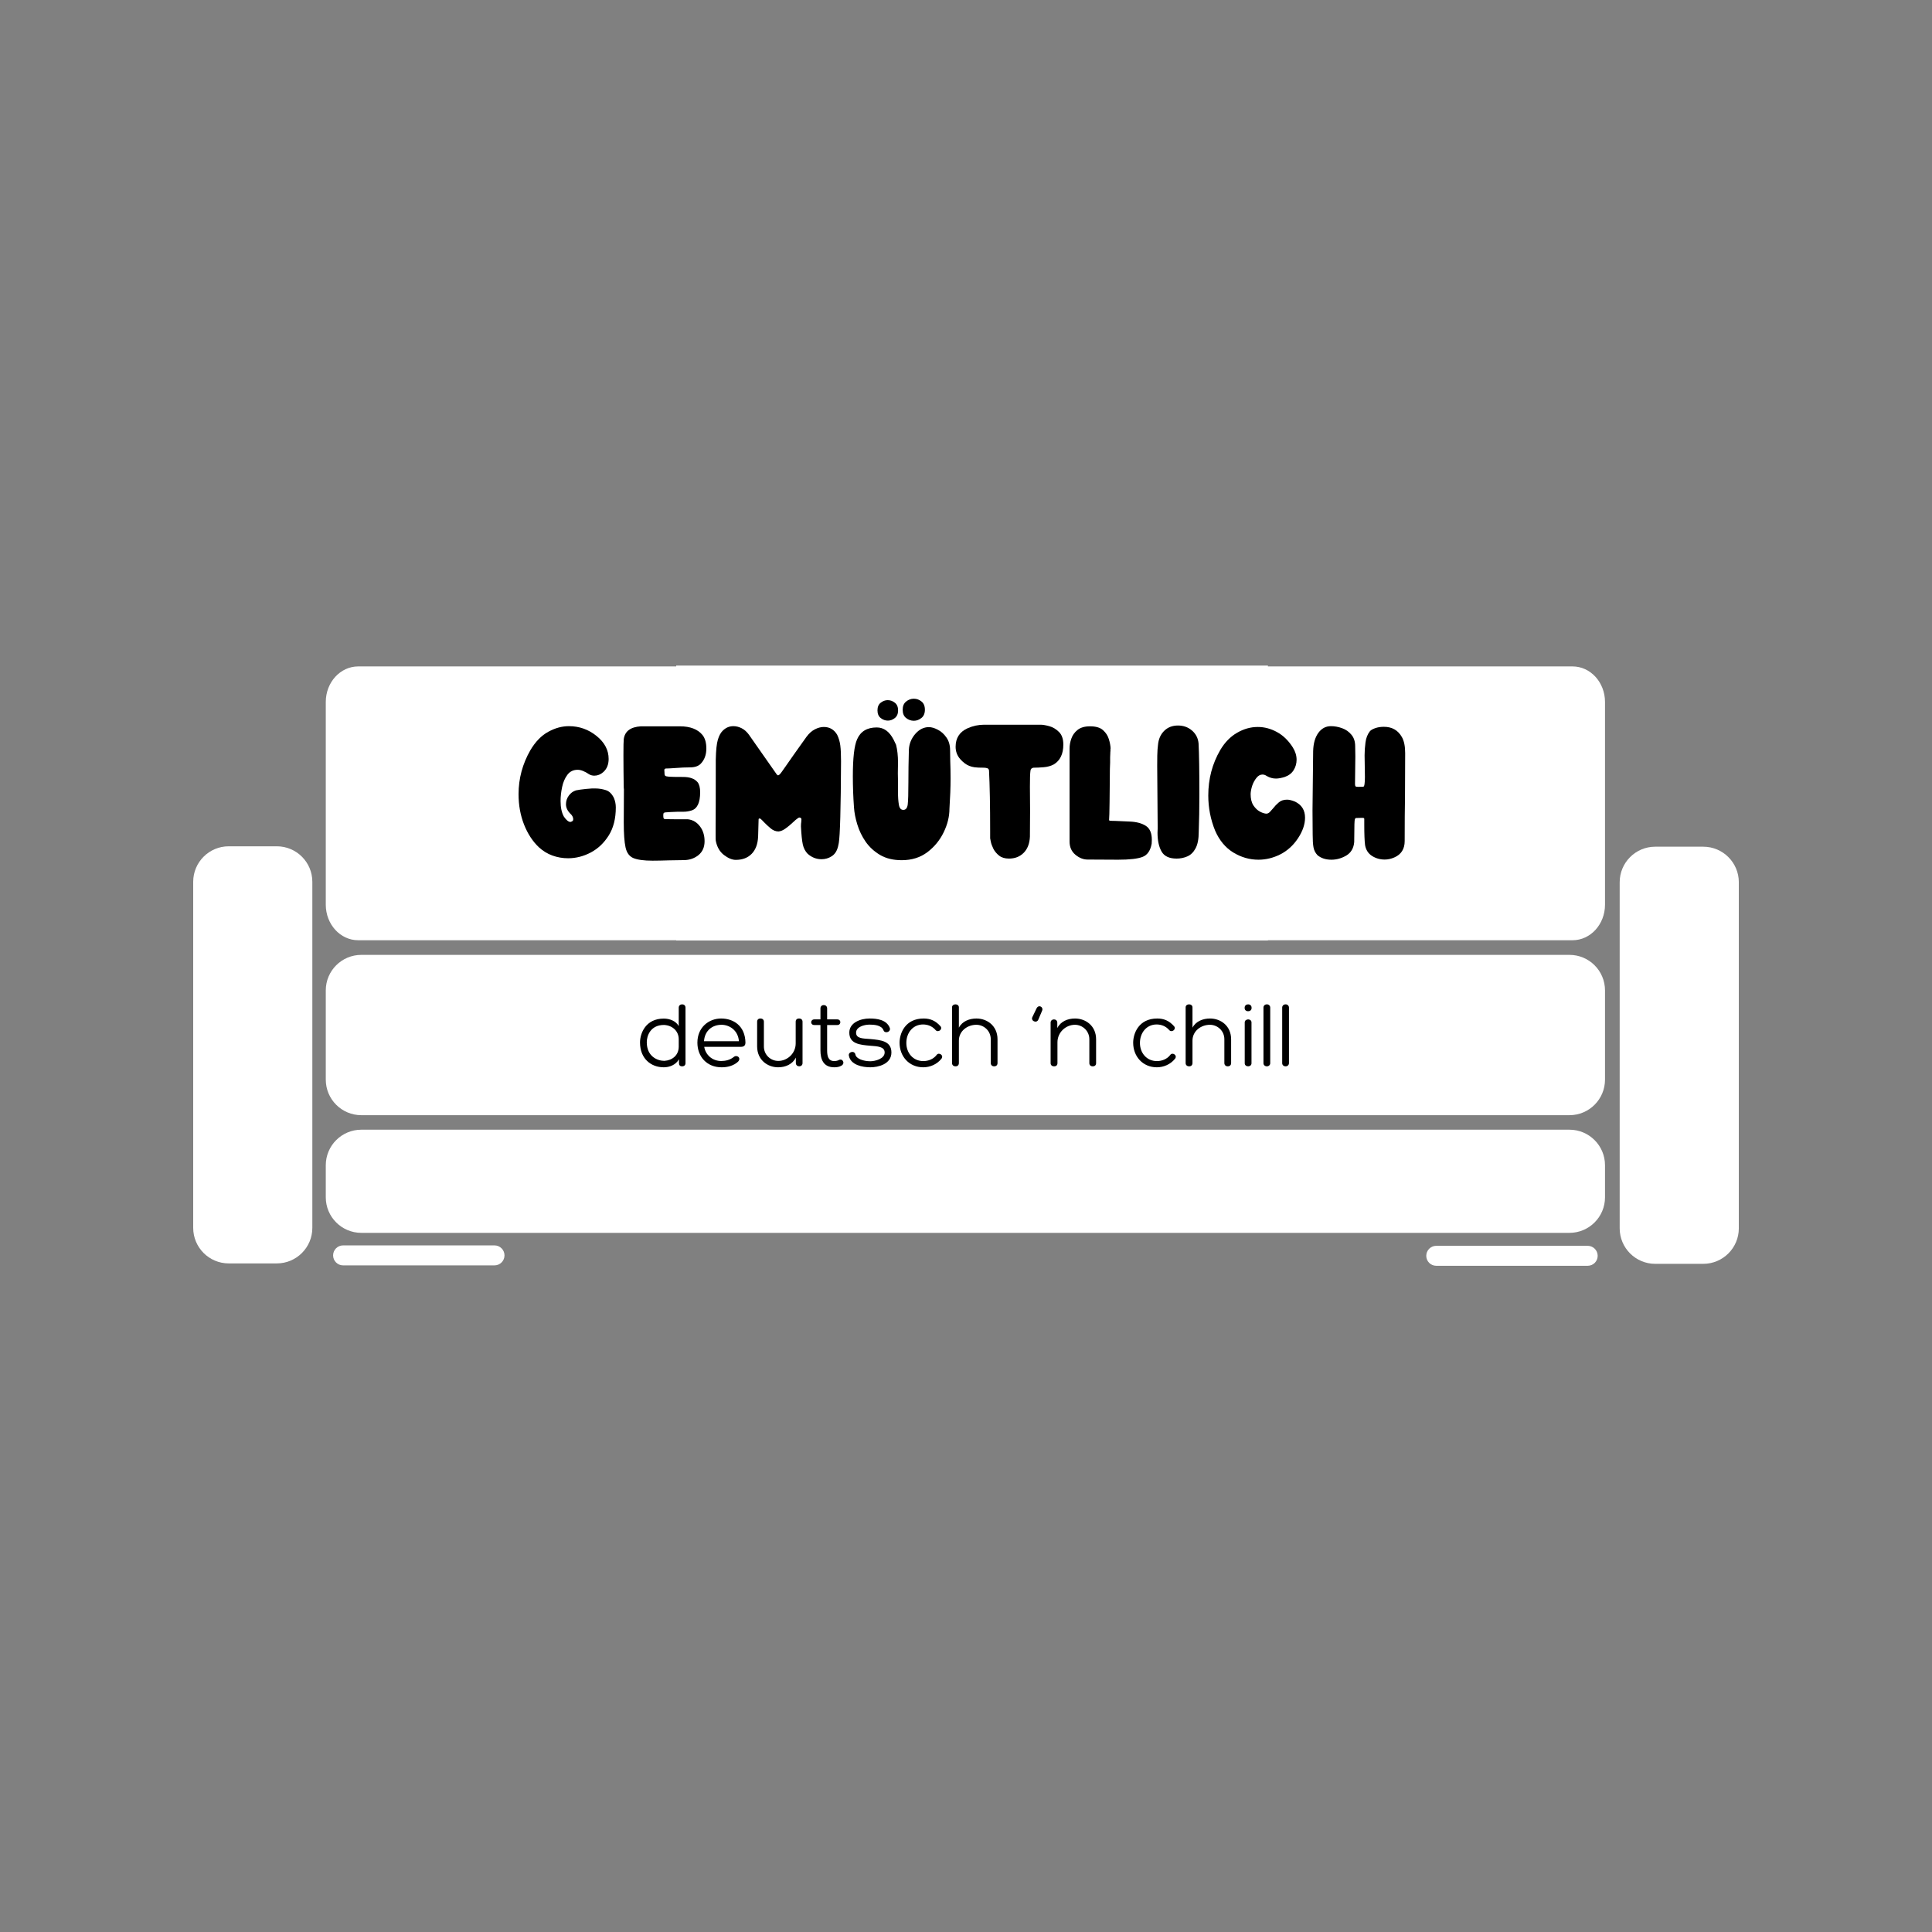 <svg xmlns="http://www.w3.org/2000/svg" xmlns:xlink="http://www.w3.org/1999/xlink" width="500" zoomAndPan="magnify" viewBox="0 0 375 375" height="500" preserveAspectRatio="xMidYMid meet" version="1.0"><rect x="0" y="0" width="375" height="375" fill="#808080" stroke="none"/><defs><g/><clipPath id="7ee851a354"><path d="M 37.5 164 L 61 164 L 61 246 L 37.5 246 Z M 37.5 164 " clip-rule="nonzero"/></clipPath><clipPath id="cc14e2bdff"><path d="M 63 129.188 L 145 129.188 L 145 183 L 63 183 Z M 63 129.188 " clip-rule="nonzero"/></clipPath><clipPath id="4ec7dbb2ed"><path d="M 146 129.188 L 228 129.188 L 228 183 L 146 183 Z M 146 129.188 " clip-rule="nonzero"/></clipPath><clipPath id="7bfde18c2c"><path d="M 230 129.188 L 312 129.188 L 312 183 L 230 183 Z M 230 129.188 " clip-rule="nonzero"/></clipPath><clipPath id="1d45a8eb98"><path d="M 314 164 L 337.5 164 L 337.5 246 L 314 246 Z M 314 164 " clip-rule="nonzero"/></clipPath><clipPath id="f3ea7e7400"><path d="M 131.25 129.188 L 246.148 129.188 L 246.148 182.551 L 131.25 182.551 Z M 131.25 129.188 " clip-rule="nonzero"/></clipPath></defs><g clip-path="url(#7ee851a354)"><path fill="#ffffff" d="M 53.727 164.266 L 44.398 164.266 C 40.586 164.266 37.5 167.352 37.5 171.16 L 37.5 238.324 C 37.5 242.137 40.586 245.227 44.398 245.227 L 53.727 245.227 C 57.535 245.227 60.625 242.137 60.625 238.324 L 60.625 171.16 C 60.625 167.352 57.535 164.266 53.727 164.266 Z M 53.727 164.266 " fill-opacity="1" fill-rule="nonzero"/></g><path fill="#ffffff" d="M 304.629 185.34 L 70.137 185.34 C 66.324 185.34 63.234 188.426 63.234 192.238 L 63.234 209.555 C 63.234 213.367 66.324 216.457 70.137 216.457 L 304.629 216.457 C 308.441 216.457 311.531 213.367 311.531 209.555 L 311.531 192.238 C 311.531 188.426 308.441 185.34 304.629 185.34 Z M 304.629 185.34 " fill-opacity="1" fill-rule="nonzero"/><g clip-path="url(#cc14e2bdff)"><path fill="#ffffff" d="M 69.527 182.5 L 137.98 182.5 C 141.457 182.5 144.273 179.41 144.273 175.598 L 144.273 136.254 C 144.273 132.438 141.457 129.352 137.98 129.352 L 69.527 129.352 C 66.051 129.352 63.234 132.438 63.234 136.254 L 63.234 175.598 C 63.234 179.41 66.051 182.5 69.527 182.5 Z M 69.527 182.5 " fill-opacity="1" fill-rule="nonzero"/></g><g clip-path="url(#4ec7dbb2ed)"><path fill="#ffffff" d="M 153.156 182.5 L 221.609 182.5 C 225.082 182.5 227.902 179.41 227.902 175.598 L 227.902 136.254 C 227.902 132.438 225.082 129.352 221.609 129.352 L 153.156 129.352 C 149.68 129.352 146.863 132.438 146.863 136.254 L 146.863 175.598 C 146.863 179.41 149.68 182.5 153.156 182.5 Z M 153.156 182.5 " fill-opacity="1" fill-rule="nonzero"/></g><g clip-path="url(#7bfde18c2c)"><path fill="#ffffff" d="M 305.23 129.352 L 236.785 129.352 C 233.305 129.352 230.492 132.438 230.492 136.254 L 230.492 175.598 C 230.492 179.41 233.305 182.5 236.785 182.5 L 305.23 182.5 C 308.711 182.5 311.531 179.41 311.531 175.598 L 311.531 136.254 C 311.531 132.438 308.711 129.352 305.23 129.352 Z M 305.23 129.352 " fill-opacity="1" fill-rule="nonzero"/></g><g clip-path="url(#1d45a8eb98)"><path fill="#ffffff" d="M 330.602 164.344 L 321.273 164.344 C 317.465 164.344 314.379 167.434 314.379 171.246 L 314.379 238.41 C 314.379 242.219 317.465 245.309 321.273 245.309 L 330.602 245.309 C 334.41 245.309 337.504 242.219 337.504 238.41 L 337.504 171.246 C 337.504 167.434 334.41 164.344 330.602 164.344 Z M 330.602 164.344 " fill-opacity="1" fill-rule="nonzero"/></g><path fill="#ffffff" d="M 304.629 219.273 L 70.137 219.273 C 66.324 219.273 63.234 222.363 63.234 226.172 L 63.234 232.395 C 63.234 236.207 66.324 239.297 70.137 239.297 L 304.629 239.297 C 308.441 239.297 311.531 236.207 311.531 232.395 L 311.531 226.172 C 311.531 222.363 308.441 219.273 304.629 219.273 Z M 304.629 219.273 " fill-opacity="1" fill-rule="nonzero"/><path fill="#ffffff" d="M 95.98 241.73 L 66.594 241.73 C 65.523 241.73 64.656 242.598 64.656 243.668 C 64.656 244.738 65.523 245.609 66.594 245.609 L 95.98 245.609 C 97.055 245.609 97.922 244.738 97.922 243.668 C 97.922 242.598 97.055 241.73 95.98 241.73 Z M 95.98 241.73 " fill-opacity="1" fill-rule="nonzero"/><path fill="#ffffff" d="M 308.168 241.812 L 278.777 241.812 C 277.707 241.812 276.836 242.684 276.836 243.754 C 276.836 244.824 277.707 245.688 278.777 245.688 L 308.168 245.688 C 309.242 245.688 310.109 244.824 310.109 243.754 C 310.109 242.684 309.242 241.812 308.168 241.812 Z M 308.168 241.812 " fill-opacity="1" fill-rule="nonzero"/><g clip-path="url(#f3ea7e7400)"><path fill="#ffffff" d="M 131.25 129.188 L 246.105 129.188 L 246.105 182.551 L 131.25 182.551 Z M 131.25 129.188 " fill-opacity="1" fill-rule="nonzero"/></g><g fill="#000000" fill-opacity="1"><g transform="translate(100.652, 166.369)"><g><path d="M 9.609 0.219 C 11.117 0.219 12.582 -0.148 14 -0.891 C 15.414 -1.641 16.582 -2.742 17.5 -4.203 C 18.414 -5.66 18.875 -7.473 18.875 -9.641 C 18.875 -10.285 18.754 -10.895 18.516 -11.469 C 18.117 -12.301 17.582 -12.816 16.906 -13.016 C 16.238 -13.223 15.582 -13.328 14.938 -13.328 L 14.234 -13.328 L 13.078 -13.234 C 12.234 -13.148 11.582 -13.055 11.125 -12.953 C 10.57 -12.773 10.113 -12.438 9.75 -11.938 C 9.383 -11.438 9.203 -10.879 9.203 -10.266 C 9.203 -9.578 9.516 -8.938 10.141 -8.344 C 10.242 -8.258 10.348 -8.125 10.453 -7.938 C 10.555 -7.75 10.609 -7.562 10.609 -7.375 C 10.609 -7.207 10.566 -7.086 10.484 -7.016 C 10.398 -6.941 10.266 -6.879 10.078 -6.828 C 9.703 -6.828 9.281 -7.164 8.812 -7.844 C 8.375 -8.602 8.156 -9.613 8.156 -10.875 C 8.156 -11.75 8.254 -12.656 8.453 -13.594 C 8.648 -14.531 8.988 -15.32 9.469 -15.969 C 9.957 -16.625 10.625 -16.953 11.469 -16.953 C 12.094 -16.953 12.828 -16.664 13.672 -16.094 C 13.984 -15.906 14.328 -15.812 14.703 -15.812 C 15.336 -15.812 15.914 -16.039 16.438 -16.5 C 17.133 -17.113 17.484 -17.969 17.484 -19.062 C 17.484 -20.781 16.695 -22.27 15.125 -23.531 C 13.562 -24.789 11.773 -25.422 9.766 -25.422 C 8.422 -25.422 7.086 -25.055 5.766 -24.328 C 4.441 -23.609 3.285 -22.422 2.297 -20.766 C 0.766 -18.098 0 -15.25 0 -12.219 C 0 -10.102 0.352 -8.141 1.062 -6.328 C 1.781 -4.523 2.738 -3.055 3.938 -1.922 C 4.719 -1.203 5.594 -0.664 6.562 -0.312 C 7.539 0.039 8.555 0.219 9.609 0.219 Z M 9.609 0.219 "/></g></g></g><g fill="#000000" fill-opacity="1"><g transform="translate(119.899, 166.369)"><g><path d="M 6.766 0.688 C 7.672 0.688 8.734 0.664 9.953 0.625 C 10.836 0.602 11.812 0.586 12.875 0.578 C 13.945 0.566 14.879 0.242 15.672 -0.391 C 16.461 -1.035 16.859 -1.938 16.859 -3.094 C 16.859 -4.238 16.555 -5.203 15.953 -5.984 C 15.359 -6.766 14.598 -7.219 13.672 -7.344 C 11.754 -7.344 10.254 -7.352 9.172 -7.375 C 9.023 -7.395 8.93 -7.469 8.891 -7.594 C 8.859 -7.719 8.844 -7.883 8.844 -8.094 C 8.844 -8.301 8.863 -8.445 8.906 -8.531 C 8.957 -8.613 9.078 -8.664 9.266 -8.688 C 9.453 -8.707 9.766 -8.727 10.203 -8.75 L 11.656 -8.812 C 11.926 -8.812 12.305 -8.812 12.797 -8.812 C 13.297 -8.812 13.797 -8.891 14.297 -9.047 C 15.43 -9.379 16 -10.562 16 -12.594 C 16 -13.477 15.832 -14.129 15.5 -14.547 C 14.926 -15.223 14 -15.562 12.719 -15.562 C 11.332 -15.562 10.422 -15.578 9.984 -15.609 C 9.547 -15.641 9.285 -15.707 9.203 -15.812 C 9.117 -15.914 9.078 -16.07 9.078 -16.281 L 9.078 -16.406 L 9.047 -16.922 C 9.047 -17.066 9.141 -17.16 9.328 -17.203 C 9.742 -17.203 10.363 -17.234 11.188 -17.297 C 12.25 -17.379 13.191 -17.422 14.016 -17.422 C 14.961 -17.422 15.664 -17.66 16.125 -18.141 C 16.844 -18.898 17.203 -19.879 17.203 -21.078 C 17.203 -22.191 16.957 -23.062 16.469 -23.688 C 15.551 -24.82 14.082 -25.391 12.062 -25.391 L 4.5 -25.391 C 2.488 -25.266 1.379 -24.438 1.172 -22.906 C 1.129 -22.562 1.109 -21.5 1.109 -19.719 C 1.109 -18.75 1.113 -17.758 1.125 -16.75 C 1.133 -15.75 1.145 -14.898 1.156 -14.203 C 1.164 -13.516 1.18 -13.172 1.203 -13.172 L 1.172 -6.734 C 1.172 -4.578 1.285 -2.969 1.516 -1.906 C 1.742 -0.844 2.254 -0.145 3.047 0.188 C 3.848 0.52 5.086 0.688 6.766 0.688 Z M 6.766 0.688 "/></g></g></g><g fill="#000000" fill-opacity="1"><g transform="translate(137.728, 166.369)"><g><path d="M 5.078 0.531 C 6.379 0.531 7.41 0.141 8.172 -0.641 C 8.941 -1.43 9.359 -2.551 9.422 -4 L 9.516 -7.312 C 9.516 -7.438 9.578 -7.5 9.703 -7.5 L 9.859 -7.469 C 10.047 -7.32 10.273 -7.098 10.547 -6.797 C 10.93 -6.398 11.363 -6 11.844 -5.594 C 12.32 -5.188 12.836 -4.984 13.391 -4.984 C 13.828 -5.023 14.281 -5.219 14.75 -5.562 C 15.227 -5.906 15.676 -6.273 16.094 -6.672 C 16.508 -7.078 16.891 -7.395 17.234 -7.625 L 17.422 -7.688 C 17.648 -7.688 17.785 -7.582 17.828 -7.375 L 17.797 -6.859 C 17.754 -6.586 17.734 -6.285 17.734 -5.953 C 17.816 -4.359 17.938 -3.195 18.094 -2.469 C 18.25 -1.75 18.562 -1.145 19.031 -0.656 C 19.82 0.051 20.723 0.406 21.734 0.406 C 22.453 0.406 23.109 0.211 23.703 -0.172 C 24.305 -0.555 24.711 -1.172 24.922 -2.016 L 24.953 -2.141 C 24.992 -2.266 25.035 -2.461 25.078 -2.734 C 25.328 -4.18 25.473 -9.473 25.516 -18.609 C 25.516 -19.91 25.469 -20.93 25.375 -21.672 C 25.281 -22.41 25.078 -23.102 24.766 -23.75 C 24.172 -24.758 23.305 -25.266 22.172 -25.266 C 21.609 -25.266 21.023 -25.109 20.422 -24.797 C 19.828 -24.492 19.281 -24 18.781 -23.312 C 16.906 -20.688 15.613 -18.859 14.906 -17.828 C 14.145 -16.711 13.695 -16.109 13.562 -16.016 C 13.426 -15.922 13.336 -15.875 13.297 -15.875 C 13.254 -15.875 13.195 -15.906 13.125 -15.969 C 13.051 -16.031 12.984 -16.113 12.922 -16.219 L 7.625 -23.781 C 7.207 -24.352 6.734 -24.77 6.203 -25.031 C 5.68 -25.289 5.156 -25.422 4.625 -25.422 C 3.812 -25.422 3.109 -25.113 2.516 -24.5 C 2.141 -24.125 1.836 -23.555 1.609 -22.797 C 1.379 -22.047 1.242 -20.758 1.203 -18.938 C 1.203 -11.539 1.191 -7.129 1.172 -5.703 L 1.172 -4.125 C 1.172 -3.625 1.18 -3.312 1.203 -3.188 C 1.43 -1.988 1.957 -1.066 2.781 -0.422 C 3.613 0.211 4.379 0.531 5.078 0.531 Z M 5.078 0.531 "/></g></g></g><g fill="#000000" fill-opacity="1"><g transform="translate(164.818, 166.369)"><g><path d="M 10.203 0.594 C 12.141 0.594 13.797 0.078 15.172 -0.953 C 16.547 -1.992 17.602 -3.281 18.344 -4.812 C 19.094 -6.352 19.469 -7.879 19.469 -9.391 C 19.613 -11.586 19.688 -13.539 19.688 -15.25 C 19.688 -16.531 19.664 -17.66 19.625 -18.641 L 19.594 -20.734 C 19.594 -21.734 19.352 -22.566 18.875 -23.234 C 18.406 -23.91 17.848 -24.41 17.203 -24.734 C 16.566 -25.066 15.988 -25.234 15.469 -25.234 C 14.477 -25.234 13.598 -24.789 12.828 -23.906 C 12.066 -23.02 11.656 -22.004 11.594 -20.859 C 11.531 -18.609 11.5 -16.484 11.5 -14.484 C 11.5 -12.391 11.457 -10.977 11.375 -10.25 C 11.289 -9.531 11.004 -9.172 10.516 -9.172 C 10.055 -9.172 9.77 -9.5 9.656 -10.156 C 9.539 -10.82 9.484 -11.633 9.484 -12.594 L 9.484 -14.703 L 9.453 -16.281 L 9.484 -18.359 C 9.484 -19.68 9.359 -20.828 9.109 -21.797 C 9.004 -22.047 8.844 -22.383 8.625 -22.812 C 7.812 -24.383 6.723 -25.172 5.359 -25.172 C 3.484 -25.172 2.211 -24.406 1.547 -22.875 C 0.992 -21.633 0.719 -19.238 0.719 -15.688 C 0.719 -13.75 0.789 -11.742 0.938 -9.672 C 1.008 -8.617 1.227 -7.5 1.594 -6.312 C 1.957 -5.125 2.5 -4.008 3.219 -2.969 C 3.945 -1.938 4.883 -1.082 6.031 -0.406 C 7.176 0.258 8.566 0.594 10.203 0.594 Z M 12.562 -26.469 C 13.082 -26.469 13.566 -26.645 14.016 -27 C 14.473 -27.352 14.703 -27.891 14.703 -28.609 C 14.703 -29.336 14.477 -29.875 14.031 -30.219 C 13.594 -30.57 13.102 -30.75 12.562 -30.75 C 12.008 -30.75 11.508 -30.566 11.062 -30.203 C 10.613 -29.848 10.391 -29.316 10.391 -28.609 C 10.391 -27.891 10.613 -27.352 11.062 -27 C 11.508 -26.645 12.008 -26.469 12.562 -26.469 Z M 7.516 -26.5 C 8.004 -26.5 8.457 -26.664 8.875 -27 C 9.289 -27.332 9.5 -27.828 9.5 -28.484 C 9.5 -29.148 9.289 -29.645 8.875 -29.969 C 8.457 -30.301 7.992 -30.469 7.484 -30.469 C 7.004 -30.469 6.551 -30.301 6.125 -29.969 C 5.707 -29.645 5.5 -29.148 5.5 -28.484 C 5.5 -27.828 5.707 -27.332 6.125 -27 C 6.551 -26.664 7.016 -26.5 7.516 -26.5 Z M 7.516 -26.5 "/></g></g></g><g fill="#000000" fill-opacity="1"><g transform="translate(185.797, 166.369)"><g><path d="M 10.047 0.281 C 11.203 0.281 12.148 -0.086 12.891 -0.828 C 13.641 -1.578 14.047 -2.625 14.109 -3.969 L 14.141 -9.047 L 14.109 -13.672 C 14.109 -15.223 14.141 -16.219 14.203 -16.656 C 14.223 -16.938 14.305 -17.125 14.453 -17.219 C 14.598 -17.312 14.719 -17.359 14.812 -17.359 C 15.414 -17.359 16.078 -17.391 16.797 -17.453 C 17.523 -17.516 18.164 -17.691 18.719 -17.984 C 19.969 -18.723 20.594 -20.016 20.594 -21.859 C 20.594 -22.93 20.312 -23.742 19.75 -24.297 C 19.188 -24.859 18.555 -25.234 17.859 -25.422 C 17.172 -25.609 16.613 -25.703 16.188 -25.703 L 5.234 -25.703 C 4.117 -25.703 3.047 -25.473 2.016 -25.016 C 0.461 -24.316 -0.312 -23.117 -0.312 -21.422 C -0.312 -20.516 -0.02 -19.723 0.562 -19.047 C 1.156 -18.379 1.754 -17.93 2.359 -17.703 C 2.672 -17.578 3.016 -17.488 3.391 -17.438 C 3.773 -17.383 4.367 -17.359 5.172 -17.359 C 5.379 -17.359 5.594 -17.328 5.812 -17.266 C 6.031 -17.203 6.148 -17.047 6.172 -16.797 C 6.316 -13.93 6.391 -10.016 6.391 -5.047 L 6.391 -3.656 C 6.391 -3.633 6.43 -3.414 6.516 -3 C 6.598 -2.594 6.766 -2.133 7.016 -1.625 C 7.273 -1.125 7.645 -0.68 8.125 -0.297 C 8.602 0.086 9.242 0.281 10.047 0.281 Z M 10.047 0.281 "/></g></g></g><g fill="#000000" fill-opacity="1"><g transform="translate(206.492, 166.369)"><g><path d="M 10.547 0.5 C 12.773 0.5 14.352 0.316 15.281 -0.047 C 16.219 -0.41 16.805 -1.266 17.047 -2.609 L 17.078 -3.375 C 17.078 -4.676 16.688 -5.578 15.906 -6.078 C 15.125 -6.578 14.086 -6.852 12.797 -6.906 C 11.516 -6.969 10.578 -7.008 9.984 -7.031 C 9.648 -7.031 9.395 -7.035 9.219 -7.047 C 9.039 -7.055 8.922 -7.07 8.859 -7.094 C 8.805 -7.113 8.781 -7.156 8.781 -7.219 C 8.82 -7.633 8.852 -8.785 8.875 -10.672 C 8.906 -12.566 8.922 -14.141 8.922 -15.391 C 8.922 -16.641 8.941 -17.641 8.984 -18.391 L 8.984 -19.406 C 9.004 -19.695 9.016 -19.938 9.016 -20.125 C 9.016 -20.312 9.023 -20.469 9.047 -20.594 L 9.047 -21.047 L 9.078 -21.047 C 9.055 -21.629 8.941 -22.25 8.734 -22.906 C 8.535 -23.57 8.16 -24.148 7.609 -24.641 C 7.066 -25.141 6.223 -25.391 5.078 -25.391 C 4.047 -25.391 3.238 -25.156 2.656 -24.688 C 2.082 -24.227 1.68 -23.664 1.453 -23 C 1.223 -22.344 1.109 -21.703 1.109 -21.078 L 1.109 -3.031 C 1.109 -1.957 1.484 -1.102 2.234 -0.469 C 2.992 0.156 3.781 0.469 4.594 0.469 Z M 10.547 0.5 "/></g></g></g><g fill="#000000" fill-opacity="1"><g transform="translate(223.565, 166.369)"><g><path d="M 4.812 0.281 C 5.551 0.281 6.242 0.141 6.891 -0.141 C 7.547 -0.422 8.078 -0.938 8.484 -1.688 C 8.898 -2.445 9.109 -3.52 9.109 -4.906 C 9.191 -7.094 9.234 -9.488 9.234 -12.094 C 9.234 -16.781 9.18 -20.098 9.078 -22.047 C 8.992 -23.055 8.578 -23.891 7.828 -24.547 C 7.078 -25.211 6.16 -25.547 5.078 -25.547 C 3.984 -25.547 3.086 -25.195 2.391 -24.5 C 1.703 -23.812 1.305 -22.91 1.203 -21.797 C 1.16 -21.484 1.129 -21.172 1.109 -20.859 C 1.086 -20.555 1.07 -20.176 1.062 -19.719 C 1.051 -19.258 1.047 -18.586 1.047 -17.703 L 1.141 -5.609 L 1.109 -4.75 C 1.109 -3.238 1.367 -2.02 1.891 -1.094 C 2.41 -0.176 3.383 0.281 4.812 0.281 Z M 4.812 0.281 "/></g></g></g><g fill="#000000" fill-opacity="1"><g transform="translate(234.464, 166.369)"><g><path d="M 9.797 0.5 C 11.266 0.5 12.688 0.148 14.062 -0.547 C 15.438 -1.254 16.578 -2.297 17.484 -3.672 C 18.391 -5.047 18.844 -6.375 18.844 -7.656 C 18.844 -9.102 18.203 -10.141 16.922 -10.766 C 16.305 -11.023 15.781 -11.156 15.344 -11.156 C 14.688 -11.156 14.148 -10.973 13.734 -10.609 C 13.316 -10.254 12.957 -9.879 12.656 -9.484 C 12.426 -9.211 12.211 -8.973 12.016 -8.766 C 11.816 -8.566 11.602 -8.457 11.375 -8.438 C 11.039 -8.438 10.625 -8.562 10.125 -8.812 C 9.633 -9.07 9.203 -9.477 8.828 -10.031 C 8.461 -10.594 8.281 -11.332 8.281 -12.25 C 8.301 -12.758 8.406 -13.301 8.594 -13.875 C 8.789 -14.445 9.062 -14.945 9.406 -15.375 C 9.75 -15.812 10.141 -16.031 10.578 -16.031 C 10.859 -16.031 11.133 -15.938 11.406 -15.75 C 11.988 -15.414 12.586 -15.25 13.203 -15.25 C 13.66 -15.25 14.227 -15.352 14.906 -15.562 C 15.676 -15.832 16.25 -16.27 16.625 -16.875 C 17.008 -17.488 17.203 -18.164 17.203 -18.906 C 17.203 -19.719 16.957 -20.516 16.469 -21.297 C 15.613 -22.641 14.586 -23.633 13.391 -24.281 C 12.191 -24.938 10.953 -25.266 9.672 -25.266 C 8.285 -25.266 6.945 -24.891 5.656 -24.141 C 4.363 -23.398 3.273 -22.285 2.391 -20.797 C 0.836 -18.129 0.062 -15.188 0.062 -11.969 C 0.062 -9.594 0.504 -7.316 1.391 -5.141 C 2.203 -3.266 3.375 -1.852 4.906 -0.906 C 6.445 0.031 8.078 0.5 9.797 0.5 Z M 9.797 0.5 "/></g></g></g><g fill="#000000" fill-opacity="1"><g transform="translate(253.648, 166.369)"><g><path d="M 4.781 0.5 C 5.789 0.5 6.754 0.227 7.672 -0.312 C 8.586 -0.863 9.098 -1.734 9.203 -2.922 C 9.223 -3.953 9.234 -4.812 9.234 -5.5 C 9.234 -6.195 9.25 -6.719 9.281 -7.062 C 9.312 -7.414 9.41 -7.594 9.578 -7.594 L 10.703 -7.625 C 10.898 -7.625 11.023 -7.609 11.078 -7.578 C 11.129 -7.547 11.156 -7.488 11.156 -7.406 L 11.156 -6.328 C 11.156 -4.504 11.207 -3.172 11.312 -2.328 C 11.477 -1.398 11.926 -0.703 12.656 -0.234 C 13.395 0.234 14.219 0.469 15.125 0.469 C 15.75 0.469 16.367 0.332 16.984 0.062 C 18.328 -0.52 19 -1.582 19 -3.125 C 19 -6.625 19.02 -9.488 19.062 -11.719 C 19.082 -13.602 19.094 -16.426 19.094 -20.188 C 19.094 -21.531 18.879 -22.57 18.453 -23.312 C 17.703 -24.633 16.539 -25.297 14.969 -25.297 C 14.332 -25.297 13.766 -25.207 13.266 -25.031 C 12.773 -24.852 12.438 -24.656 12.25 -24.438 C 11.789 -23.852 11.504 -23.125 11.391 -22.25 C 11.273 -21.383 11.219 -20.551 11.219 -19.75 L 11.281 -15.562 C 11.281 -14.301 11.176 -13.672 10.969 -13.672 L 9.984 -13.641 C 9.691 -13.641 9.516 -13.676 9.453 -13.75 C 9.391 -13.82 9.359 -13.973 9.359 -14.203 L 9.422 -19.562 L 9.391 -21.516 C 9.391 -22.441 9.145 -23.191 8.656 -23.766 C 8.176 -24.348 7.57 -24.77 6.844 -25.031 C 6.125 -25.289 5.406 -25.422 4.688 -25.422 C 3.688 -25.422 2.867 -24.984 2.234 -24.109 C 1.609 -23.242 1.273 -22.07 1.234 -20.594 L 1.109 -9.047 C 1.129 -7.766 1.141 -6.207 1.141 -4.375 C 1.141 -3.32 1.191 -2.504 1.297 -1.922 C 1.398 -1.336 1.66 -0.82 2.078 -0.375 C 2.773 0.207 3.676 0.5 4.781 0.5 Z M 4.781 0.5 "/></g></g></g><g fill="#000000" fill-opacity="1"><g transform="translate(123.539, 206.973)"><g><path d="M 5.297 -9.266 C 1.797 -9.266 0.688 -6.422 0.688 -4.625 C 0.688 -1.516 2.797 0.188 5.297 0.188 C 6.375 0.188 7.625 -0.25 8.25 -1.375 L 8.25 -0.625 C 8.25 -0.234 8.438 0 8.859 0 C 9.266 0 9.516 -0.234 9.516 -0.625 L 9.516 -11.391 C 9.516 -11.812 9.203 -12.031 8.875 -12.031 C 8.531 -12.031 8.203 -11.812 8.203 -11.391 L 8.203 -7.812 C 7.672 -8.766 6.5 -9.266 5.297 -9.266 Z M 5.406 -1.062 C 4.094 -1.062 2 -1.891 2 -4.688 C 2 -5.844 2.656 -8.031 5.344 -8.031 C 6.984 -7.953 8.203 -6.844 8.203 -5.25 L 8.203 -3.828 C 8.203 -2.141 6.953 -1.156 5.406 -1.062 Z M 5.406 -1.062 "/></g></g></g><g fill="#000000" fill-opacity="1"><g transform="translate(134.645, 206.973)"><g><path d="M 10.047 -4.609 C 9.984 -7.859 7.734 -9.281 5.312 -9.281 C 3 -9.281 0.719 -7.625 0.719 -4.594 C 0.719 -1.875 2.562 0.188 5.406 0.188 C 6.562 0.203 7.781 -0.125 8.609 -0.906 C 9.312 -1.625 8.375 -2.359 7.734 -1.781 C 7.031 -1.234 6.172 -1.031 5.344 -1.031 C 3.547 -1.031 2.281 -2.297 2.047 -3.781 L 9.156 -3.781 C 9.906 -3.781 10.047 -4.219 10.047 -4.609 Z M 2 -4.875 C 2.156 -7.031 3.703 -8.062 5.406 -8.062 C 6.906 -8.062 8.609 -7.031 8.781 -4.875 Z M 2 -4.875 "/></g></g></g><g fill="#000000" fill-opacity="1"><g transform="translate(145.787, 206.973)"><g><path d="M 2.484 -3.859 L 2.484 -8.656 C 2.484 -9.047 2.219 -9.281 1.812 -9.281 C 1.406 -9.281 1.172 -9.047 1.172 -8.656 L 1.172 -3.859 C 1.172 -1.266 3.172 0.188 5.25 0.188 C 6.656 0.188 8.047 -0.391 8.688 -1.703 L 8.688 -0.641 C 8.688 -0.219 9.016 0 9.344 0 C 9.672 0 9.984 -0.219 9.984 -0.625 L 9.984 -8.656 C 9.984 -9.047 9.719 -9.281 9.312 -9.281 C 8.891 -9.281 8.656 -9.047 8.656 -8.656 L 8.656 -4.453 C 8.656 -2.484 7.016 -1.047 5.281 -1.047 C 3.812 -1.047 2.484 -2.203 2.484 -3.859 Z M 2.484 -3.859 "/></g></g></g><g fill="#000000" fill-opacity="1"><g transform="translate(157.343, 206.973)"><g><path d="M 5.172 -9.109 L 3.203 -9.109 L 3.203 -11.25 C 3.203 -12.094 1.906 -12.109 1.906 -11.25 L 1.906 -9.109 L 0.719 -9.109 C -0.078 -9.109 -0.125 -8.016 0.719 -8.016 L 1.906 -8.016 L 1.906 -3.109 C 1.906 -1.406 2.438 0.188 4.594 0.188 C 5.078 0.188 5.531 0.125 5.969 -0.125 C 6.781 -0.578 6.188 -1.641 5.438 -1.203 C 5.25 -1.094 4.859 -1.016 4.594 -1.016 C 3.359 -1.016 3.203 -2.094 3.203 -3.109 L 3.203 -8.016 L 5.172 -8.016 C 5.969 -8.016 5.969 -9.109 5.172 -9.109 Z M 5.172 -9.109 "/></g></g></g><g fill="#000000" fill-opacity="1"><g transform="translate(164.273, 206.973)"><g><path d="M 0.5 -2.031 C 0.859 -0.234 3.172 0.188 4.656 0.188 C 6.156 0.188 8.75 -0.406 8.75 -2.688 C 8.75 -4.938 6.641 -5.109 4.656 -5.297 C 3.219 -5.406 1.891 -5.375 1.891 -6.531 C 1.891 -7.656 3.453 -8.094 4.5 -8.094 C 5.312 -8.094 6.828 -8.031 7.219 -6.984 C 7.453 -6.297 8.688 -6.641 8.438 -7.453 C 7.812 -9.078 5.891 -9.281 4.5 -9.281 C 2.766 -9.281 0.578 -8.484 0.578 -6.547 C 0.578 -4.344 2.656 -4.172 4.609 -4 C 6.062 -3.891 7.438 -3.828 7.438 -2.688 C 7.438 -1.438 5.547 -0.984 4.656 -0.984 C 3.344 -0.984 1.938 -1.453 1.766 -2.266 C 1.609 -3.172 0.281 -2.797 0.5 -2.031 Z M 0.5 -2.031 "/></g></g></g><g fill="#000000" fill-opacity="1"><g transform="translate(173.903, 206.973)"><g><path d="M 7.703 -7.031 C 8.188 -6.469 9.141 -7.203 8.641 -7.781 C 7.688 -8.859 6.656 -9.281 5.375 -9.281 C 1.781 -9.281 0.703 -6.391 0.703 -4.578 C 0.703 -1.906 2.578 0.188 5.297 0.188 C 6.609 0.188 7.938 -0.375 8.797 -1.438 C 9.391 -2.125 8.328 -2.812 7.906 -2.219 C 7.266 -1.375 6.25 -1.016 5.312 -1.016 C 3.312 -1.016 2.016 -2.609 2.016 -4.531 C 2.016 -6.547 3.328 -8.125 5.25 -8.125 C 6.141 -8.125 7.031 -7.812 7.703 -7.031 Z M 7.703 -7.031 "/></g></g></g><g fill="#000000" fill-opacity="1"><g transform="translate(183.587, 206.973)"><g><path d="M 8.719 -5.25 L 8.719 -0.641 C 8.719 -0.25 8.984 0 9.375 0 C 9.797 0 10.031 -0.25 10.031 -0.641 L 10.031 -5.25 C 10.031 -7.844 8.031 -9.281 5.938 -9.281 C 4.594 -9.281 3.188 -8.766 2.531 -7.5 L 2.531 -11.453 C 2.531 -11.828 2.203 -12.031 1.875 -12.031 C 1.531 -12.031 1.203 -11.828 1.203 -11.453 L 1.203 -0.641 C 1.203 -0.25 1.469 0 1.891 0 C 2.297 0 2.531 -0.25 2.531 -0.641 L 2.531 -4.984 C 2.531 -6.844 4.172 -8.062 5.922 -8.062 C 7.375 -8.062 8.719 -6.906 8.719 -5.25 Z M 8.719 -5.25 "/></g></g></g><g fill="#000000" fill-opacity="1"><g transform="translate(195.197, 206.973)"><g/></g></g><g fill="#000000" fill-opacity="1"><g transform="translate(200.111, 206.973)"><g><path d="M 1.094 -11.266 L 0.281 -9.578 C -0.109 -8.844 1.062 -8.266 1.422 -9.047 L 2.156 -10.781 C 2.484 -11.516 1.5 -12.062 1.094 -11.266 Z M 1.094 -11.266 "/></g></g></g><g fill="#000000" fill-opacity="1"><g transform="translate(202.721, 206.973)"><g><path d="M 8.719 -5.25 L 8.719 -0.625 C 8.719 -0.234 8.984 0 9.375 0 C 9.797 0 10.031 -0.234 10.031 -0.625 L 10.031 -5.25 C 10.031 -7.844 8.031 -9.281 5.938 -9.281 C 4.531 -9.281 3.156 -8.734 2.5 -7.422 L 2.5 -8.453 C 2.5 -8.891 2.172 -9.109 1.859 -9.109 C 1.531 -9.109 1.203 -8.891 1.203 -8.484 L 1.203 -0.625 C 1.203 -0.234 1.469 0 1.891 0 C 2.297 0 2.531 -0.234 2.531 -0.625 L 2.531 -4.656 C 2.531 -6.625 4.172 -8.062 5.922 -8.062 C 7.375 -8.062 8.719 -6.906 8.719 -5.25 Z M 8.719 -5.25 "/></g></g></g><g fill="#000000" fill-opacity="1"><g transform="translate(214.331, 206.973)"><g/></g></g><g fill="#000000" fill-opacity="1"><g transform="translate(219.245, 206.973)"><g><path d="M 7.703 -7.031 C 8.188 -6.469 9.141 -7.203 8.641 -7.781 C 7.688 -8.859 6.656 -9.281 5.375 -9.281 C 1.781 -9.281 0.703 -6.391 0.703 -4.578 C 0.703 -1.906 2.578 0.188 5.297 0.188 C 6.609 0.188 7.938 -0.375 8.797 -1.438 C 9.391 -2.125 8.328 -2.812 7.906 -2.219 C 7.266 -1.375 6.25 -1.016 5.312 -1.016 C 3.312 -1.016 2.016 -2.609 2.016 -4.531 C 2.016 -6.547 3.328 -8.125 5.25 -8.125 C 6.141 -8.125 7.031 -7.812 7.703 -7.031 Z M 7.703 -7.031 "/></g></g></g><g fill="#000000" fill-opacity="1"><g transform="translate(228.929, 206.973)"><g><path d="M 8.719 -5.25 L 8.719 -0.641 C 8.719 -0.25 8.984 0 9.375 0 C 9.797 0 10.031 -0.25 10.031 -0.641 L 10.031 -5.25 C 10.031 -7.844 8.031 -9.281 5.938 -9.281 C 4.594 -9.281 3.188 -8.766 2.531 -7.5 L 2.531 -11.453 C 2.531 -11.828 2.203 -12.031 1.875 -12.031 C 1.531 -12.031 1.203 -11.828 1.203 -11.453 L 1.203 -0.641 C 1.203 -0.25 1.469 0 1.891 0 C 2.297 0 2.531 -0.25 2.531 -0.641 L 2.531 -4.984 C 2.531 -6.844 4.172 -8.062 5.922 -8.062 C 7.375 -8.062 8.719 -6.906 8.719 -5.25 Z M 8.719 -5.25 "/></g></g></g><g fill="#000000" fill-opacity="1"><g transform="translate(240.539, 206.973)"><g><path d="M 2.391 -11.297 L 2.391 -11.391 C 2.391 -11.812 2.047 -12.031 1.734 -12.031 C 1.391 -12.031 1.047 -11.812 1.047 -11.391 L 1.047 -11.297 C 1.047 -10.891 1.391 -10.688 1.703 -10.688 C 2.047 -10.688 2.391 -10.891 2.391 -11.297 Z M 1.062 -8.516 L 1.062 -0.594 C 1.062 -0.203 1.391 0 1.734 0 C 2.047 0 2.375 -0.203 2.375 -0.594 L 2.375 -8.531 C 2.375 -8.906 2.047 -9.109 1.734 -9.109 C 1.406 -9.109 1.062 -8.906 1.062 -8.516 Z M 1.062 -8.516 "/></g></g></g><g fill="#000000" fill-opacity="1"><g transform="translate(244.175, 206.973)"><g><path d="M 2.375 -0.609 L 2.375 -11.406 C 2.375 -11.75 2.094 -12.031 1.734 -12.031 C 1.328 -12.031 1.062 -11.75 1.062 -11.406 L 1.062 -0.609 C 1.062 -0.266 1.328 0 1.734 0 C 2.094 0 2.375 -0.266 2.375 -0.609 Z M 2.375 -0.609 "/></g></g></g><g fill="#000000" fill-opacity="1"><g transform="translate(247.811, 206.973)"><g><path d="M 2.375 -0.609 L 2.375 -11.406 C 2.375 -11.75 2.094 -12.031 1.734 -12.031 C 1.328 -12.031 1.062 -11.75 1.062 -11.406 L 1.062 -0.609 C 1.062 -0.266 1.328 0 1.734 0 C 2.094 0 2.375 -0.266 2.375 -0.609 Z M 2.375 -0.609 "/></g></g></g></svg>